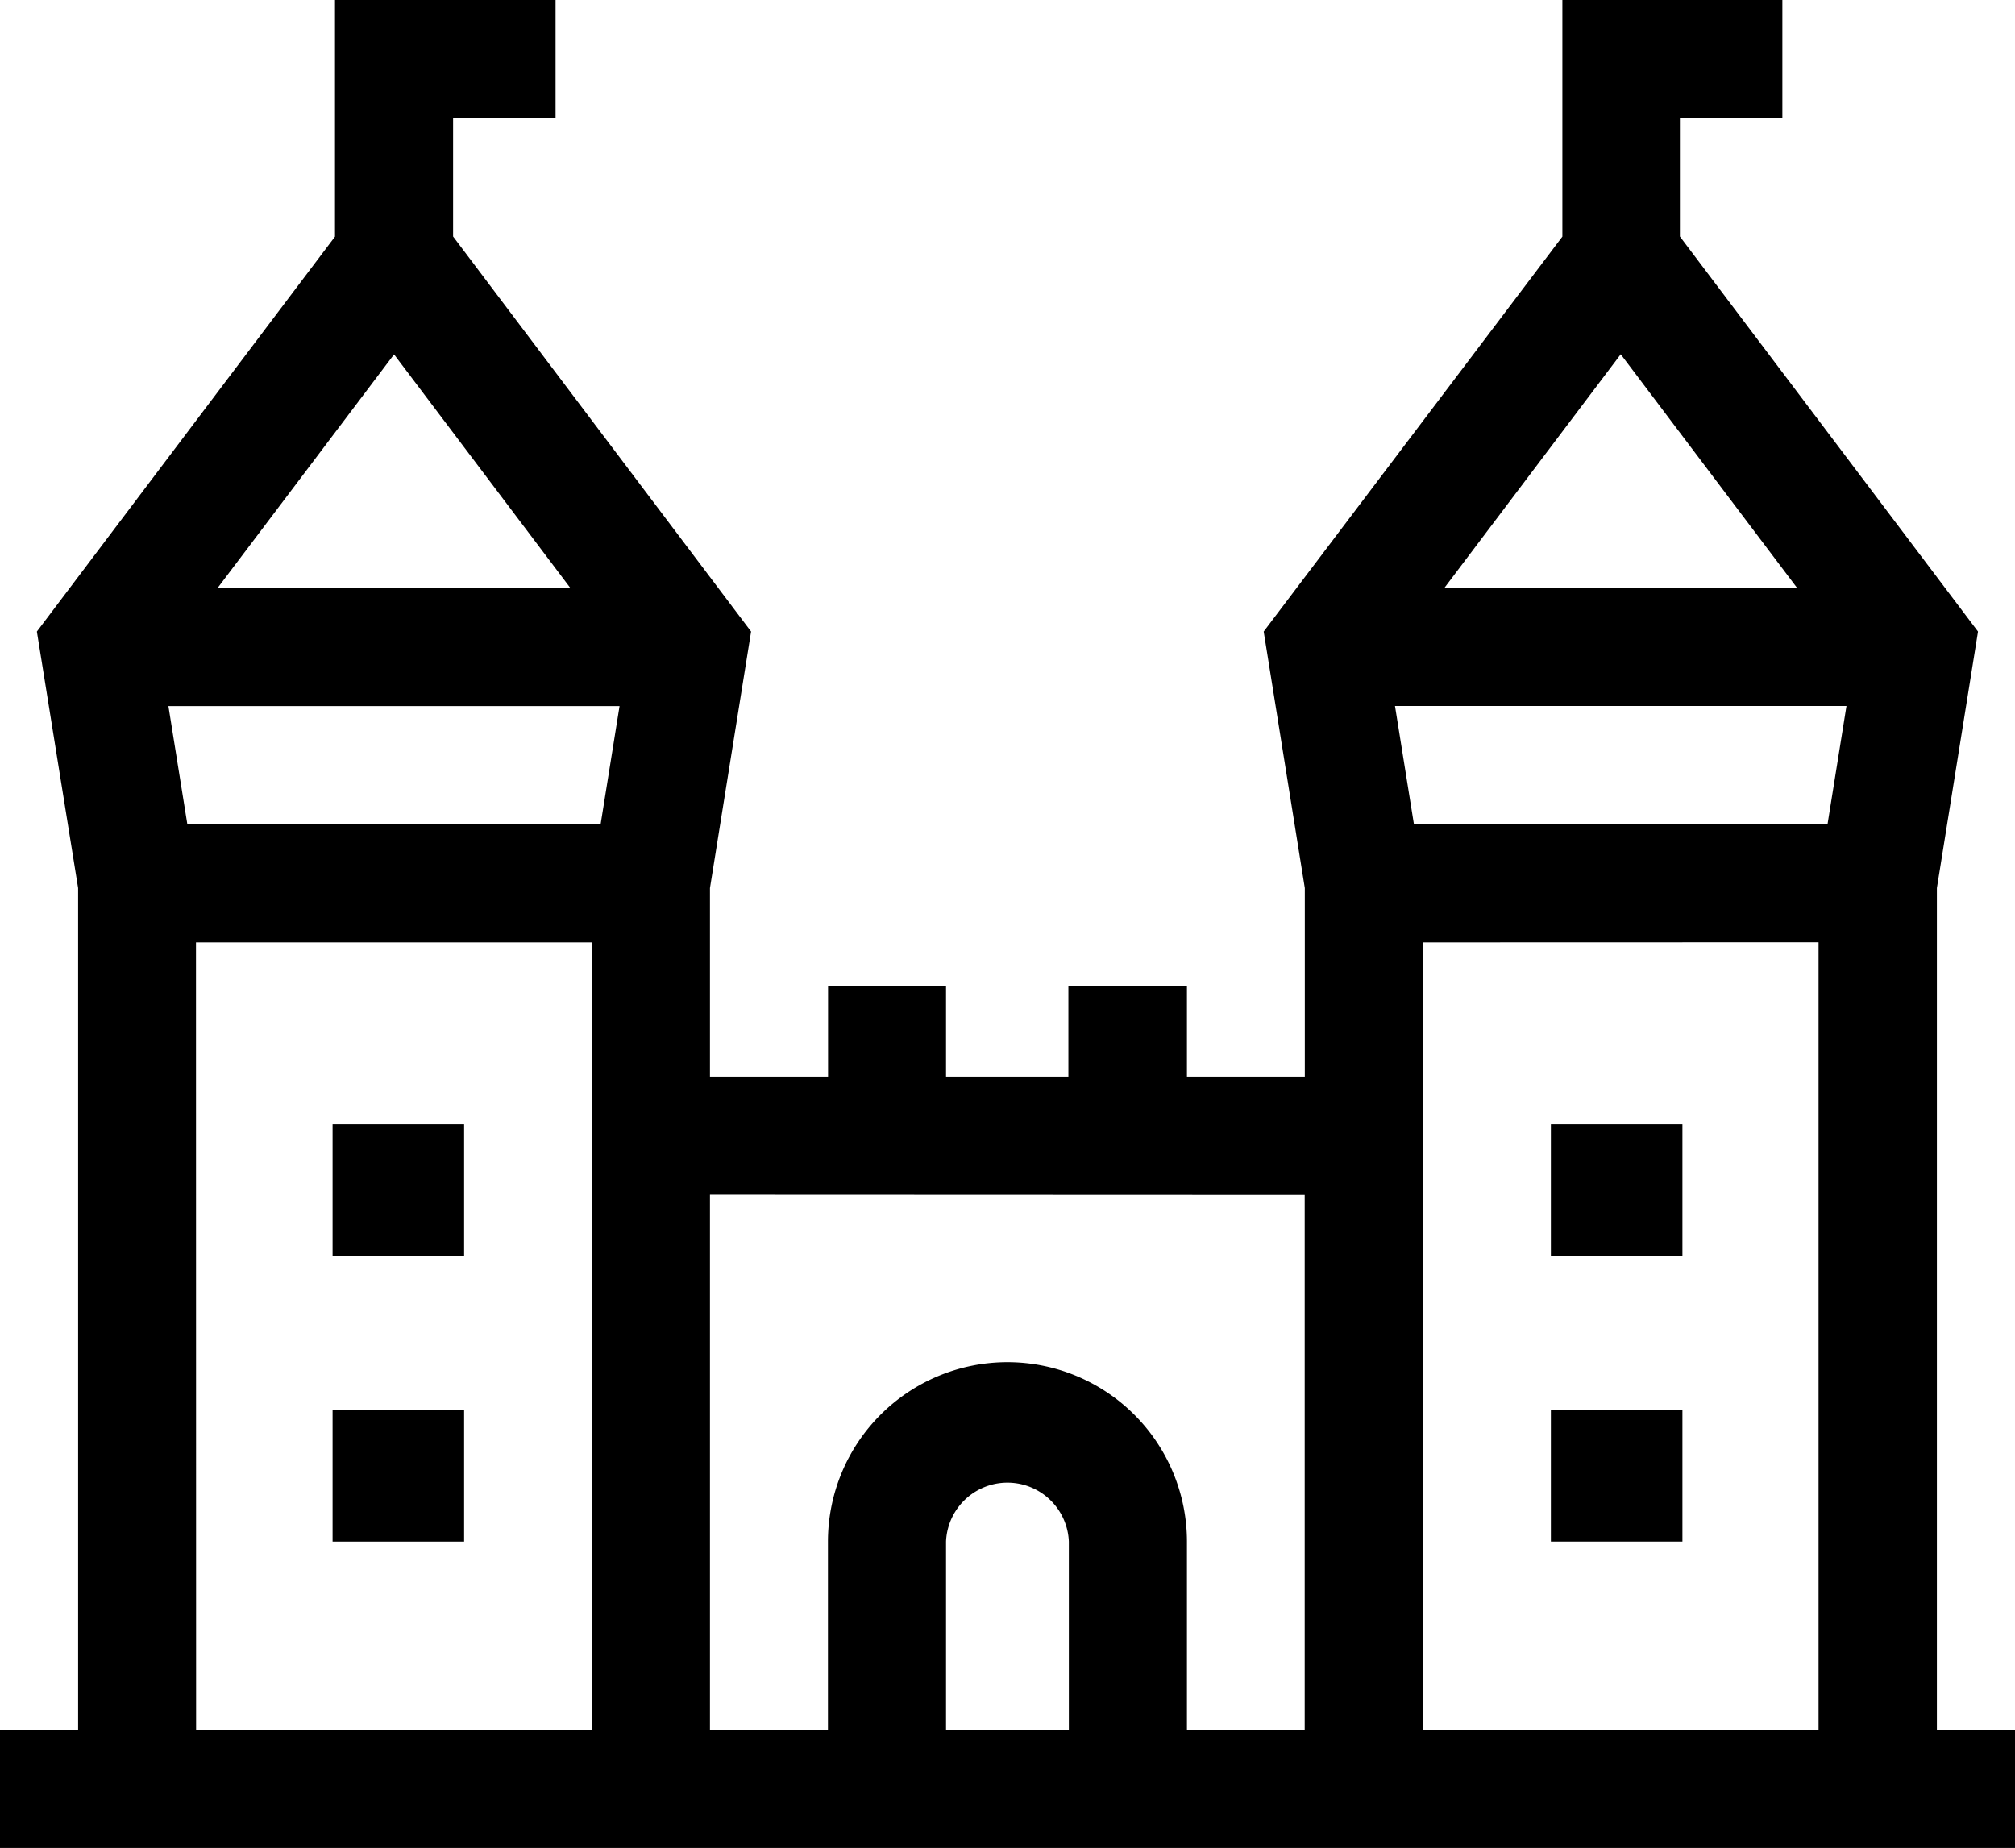 <svg xmlns="http://www.w3.org/2000/svg" width="17.54" height="16.087" viewBox="0 0 17.54 16.087"><path d="M16.86,36.267V28.939l.358-2.233-2.595-3.439V22.236h.892V21.208H13.6v2.06L11,26.706l.358,2.233v1.642H10.332v-.789H9.3v.789H8.235v-.789H7.208v.789H6.18V28.939l.358-2.233L3.944,23.267V22.236h.892V21.208H2.916v2.06L.321,26.706.68,28.939v7.328H0v1.028H17.54V36.267Zm-.787-8.913-.165,1.03h-3.6l-.165-1.03Zm-3.5-1.028,1.535-2.034,1.535,2.034Zm3.257,3.085v6.855H12.388V29.412Zm-4.473,2.2v4.658H10.332v-1.64a1.562,1.562,0,1,0-3.125,0v1.64H6.18V31.609ZM9.3,36.267H8.235v-1.64a.535.535,0,0,1,1.069,0v1.64ZM1.631,28.385l-.165-1.03H5.393l-.165,1.03Zm.263-2.058L3.43,24.293l1.535,2.034Zm-.188,3.085H5.152v6.855H1.707Z" transform="translate(0 -21.208)"/><path d="M85.115,309.171H86.26v1.145H85.115Z" transform="translate(-82.22 -299.383)"/><path d="M85.115,382.317H86.26v1.145H85.115Z" transform="translate(-82.22 -370.042)"/><path d="M396.885,309.171h1.145v1.145h-1.145Z" transform="translate(-383.385 -299.383)"/><path d="M396.885,382.317h1.145v1.145h-1.145Z" transform="translate(-383.385 -370.042)"/></svg>